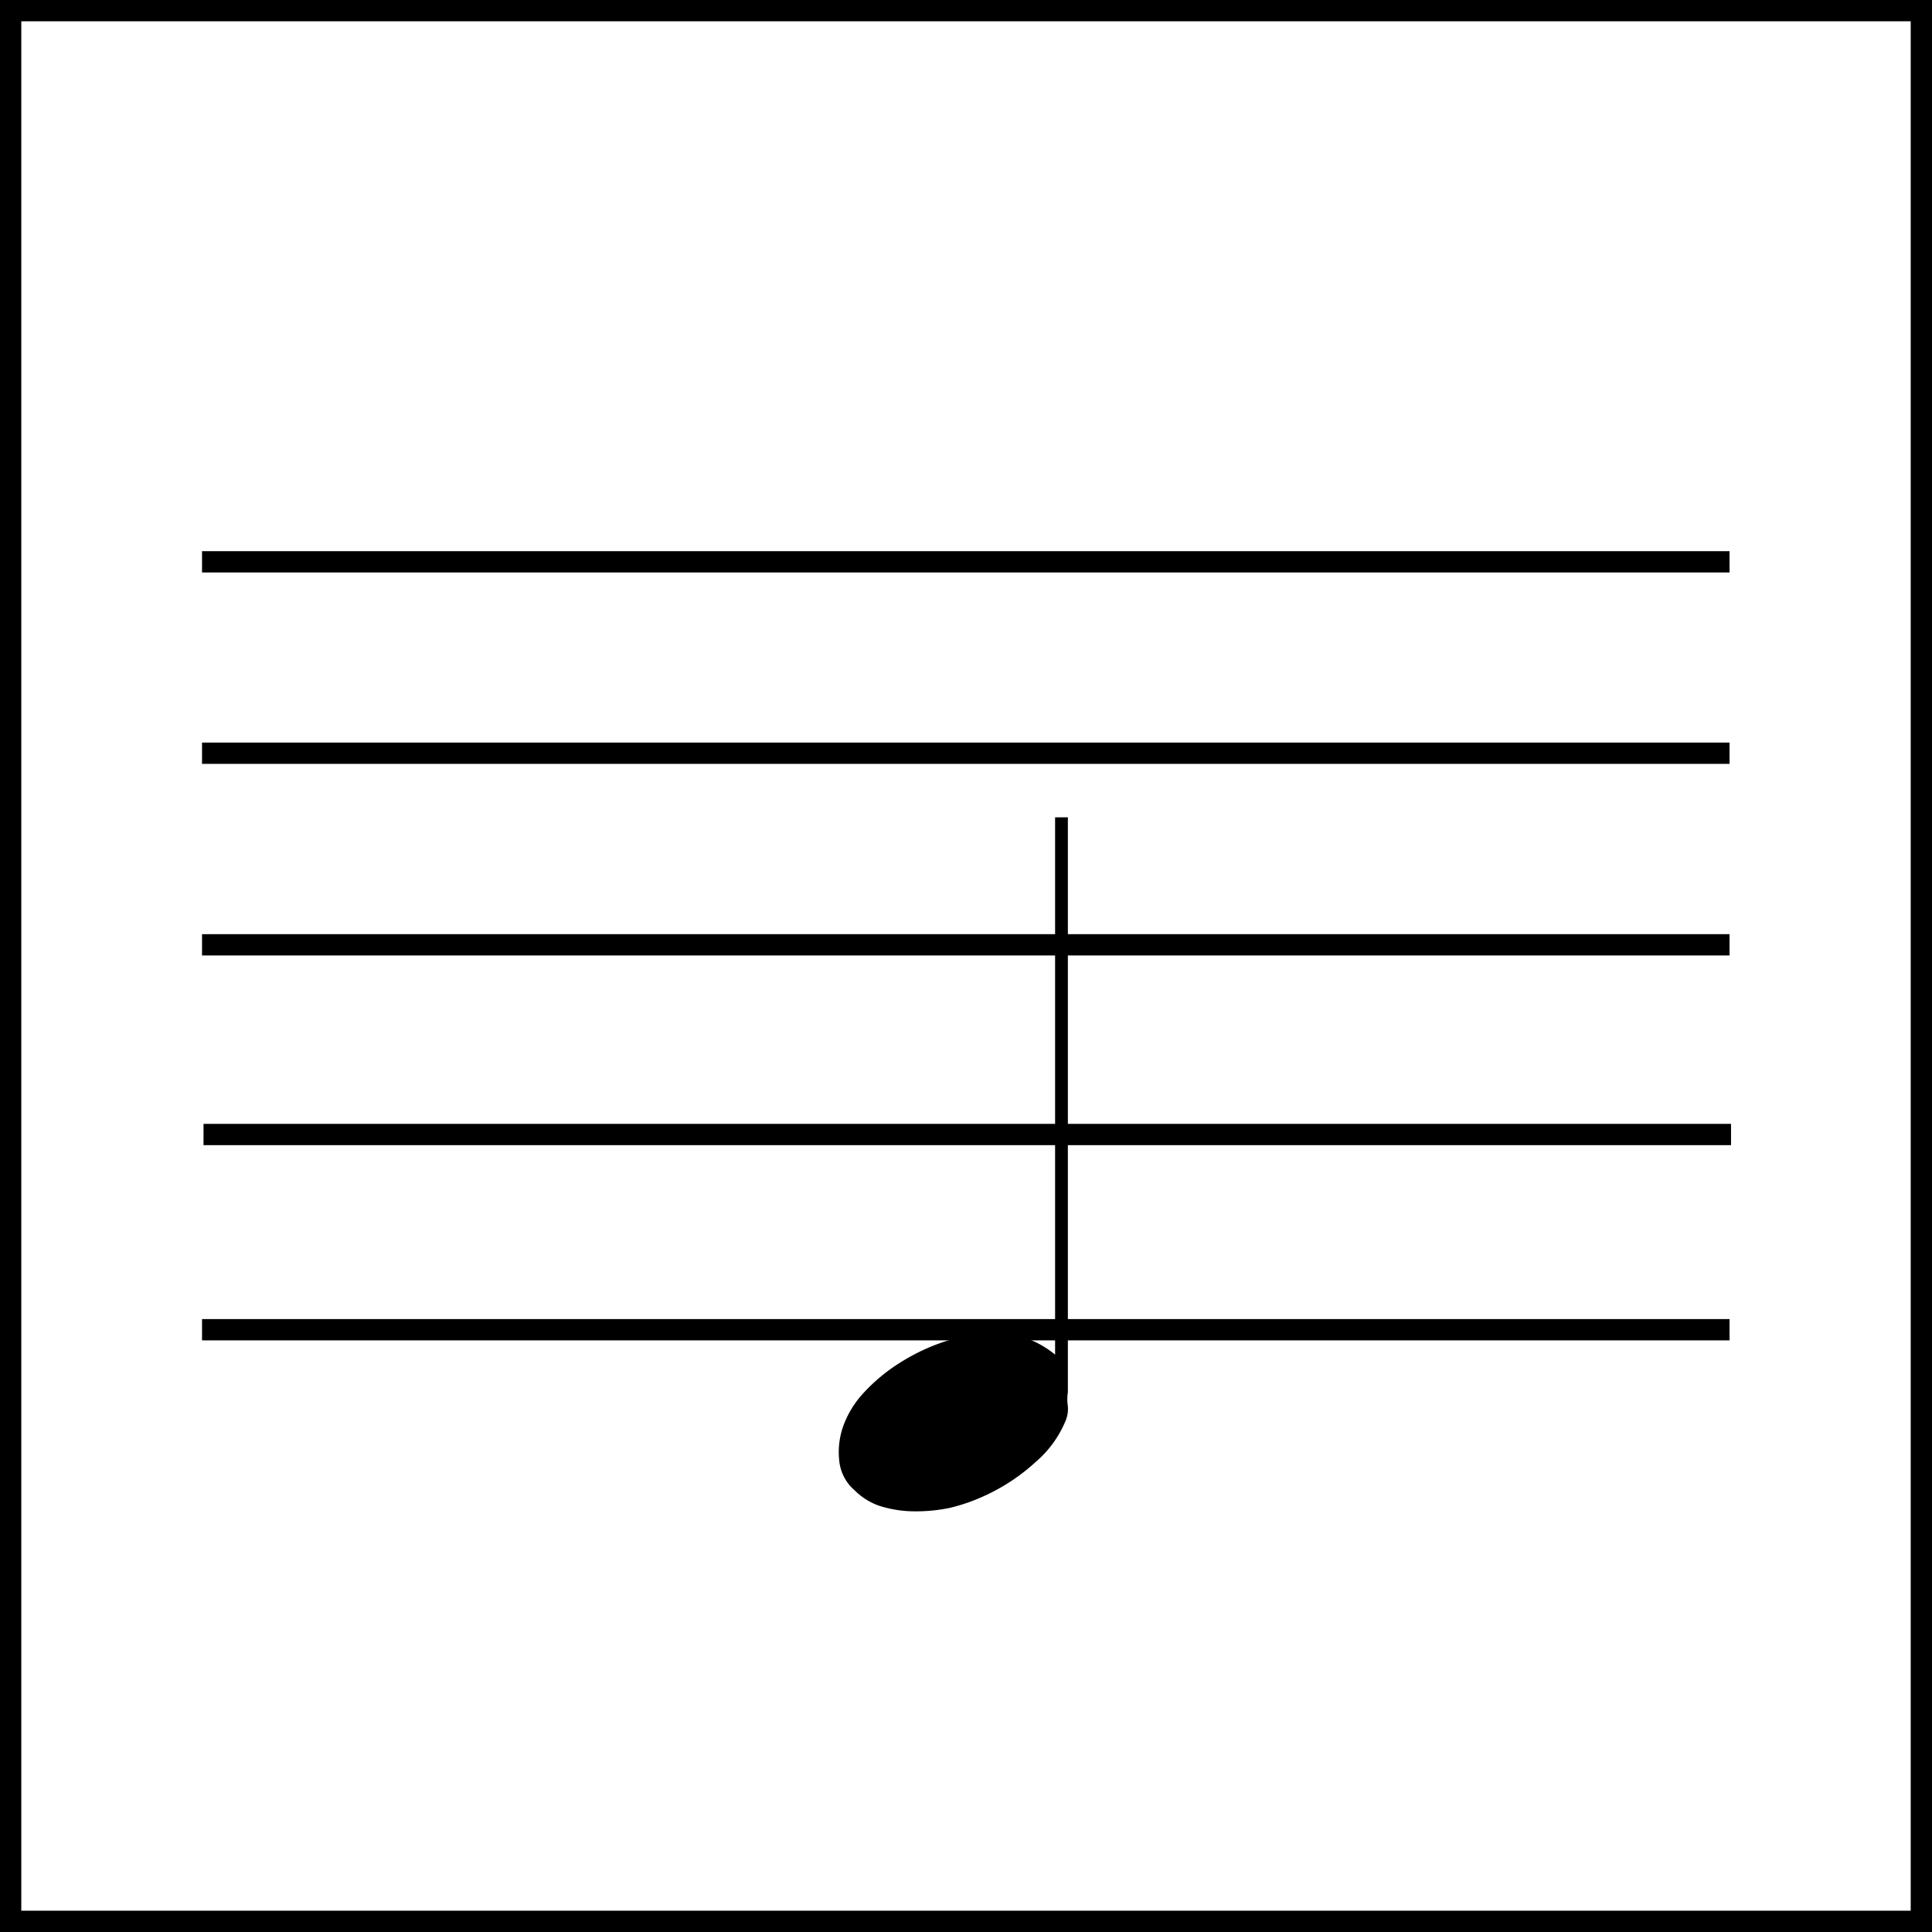 <svg id="Layer_1" data-name="Layer 1" xmlns="http://www.w3.org/2000/svg" viewBox="0 0 90.75 90.75"><defs><style>.cls-1{fill:#fff;}.cls-1,.cls-2{stroke:#000;stroke-miterlimit:10;}.cls-2{fill:none;}</style></defs><title>d4</title><path d="M688.76,389.42v27a2.21,2.21,0,0,0,0,.67,1.45,1.45,0,0,1-.13.73,5.11,5.11,0,0,1-1.38,1.88,9.23,9.23,0,0,1-2.4,1.59,8.75,8.75,0,0,1-1.64.57,7.84,7.84,0,0,1-1.67.16,5.44,5.44,0,0,1-1.67-.27,3.08,3.08,0,0,1-1.13-.72,2.1,2.1,0,0,1-.72-1.4,3.65,3.65,0,0,1,.17-1.56,4.58,4.58,0,0,1,1-1.64,8.27,8.27,0,0,1,1.7-1.4,9.35,9.35,0,0,1,2.13-1,7.7,7.7,0,0,1,2.35-.36,4.26,4.26,0,0,1,1.57.27,4.56,4.56,0,0,1,1.22.72V389.42h0.6Z" transform="translate(-638.6 -351.03)"/><line class="cls-1" x1="81.24" y1="26.39" x2="9.49" y2="26.39"/><line class="cls-1" x1="81.24" y1="35.38" x2="9.49" y2="35.38"/><line class="cls-1" x1="81.24" y1="44.38" x2="9.49" y2="44.38"/><line class="cls-1" x1="81.31" y1="53.29" x2="9.56" y2="53.29"/><line class="cls-1" x1="81.24" y1="62.46" x2="9.49" y2="62.46"/><rect class="cls-2" x="0.5" y="0.5" width="89.75" height="89.75"/></svg>